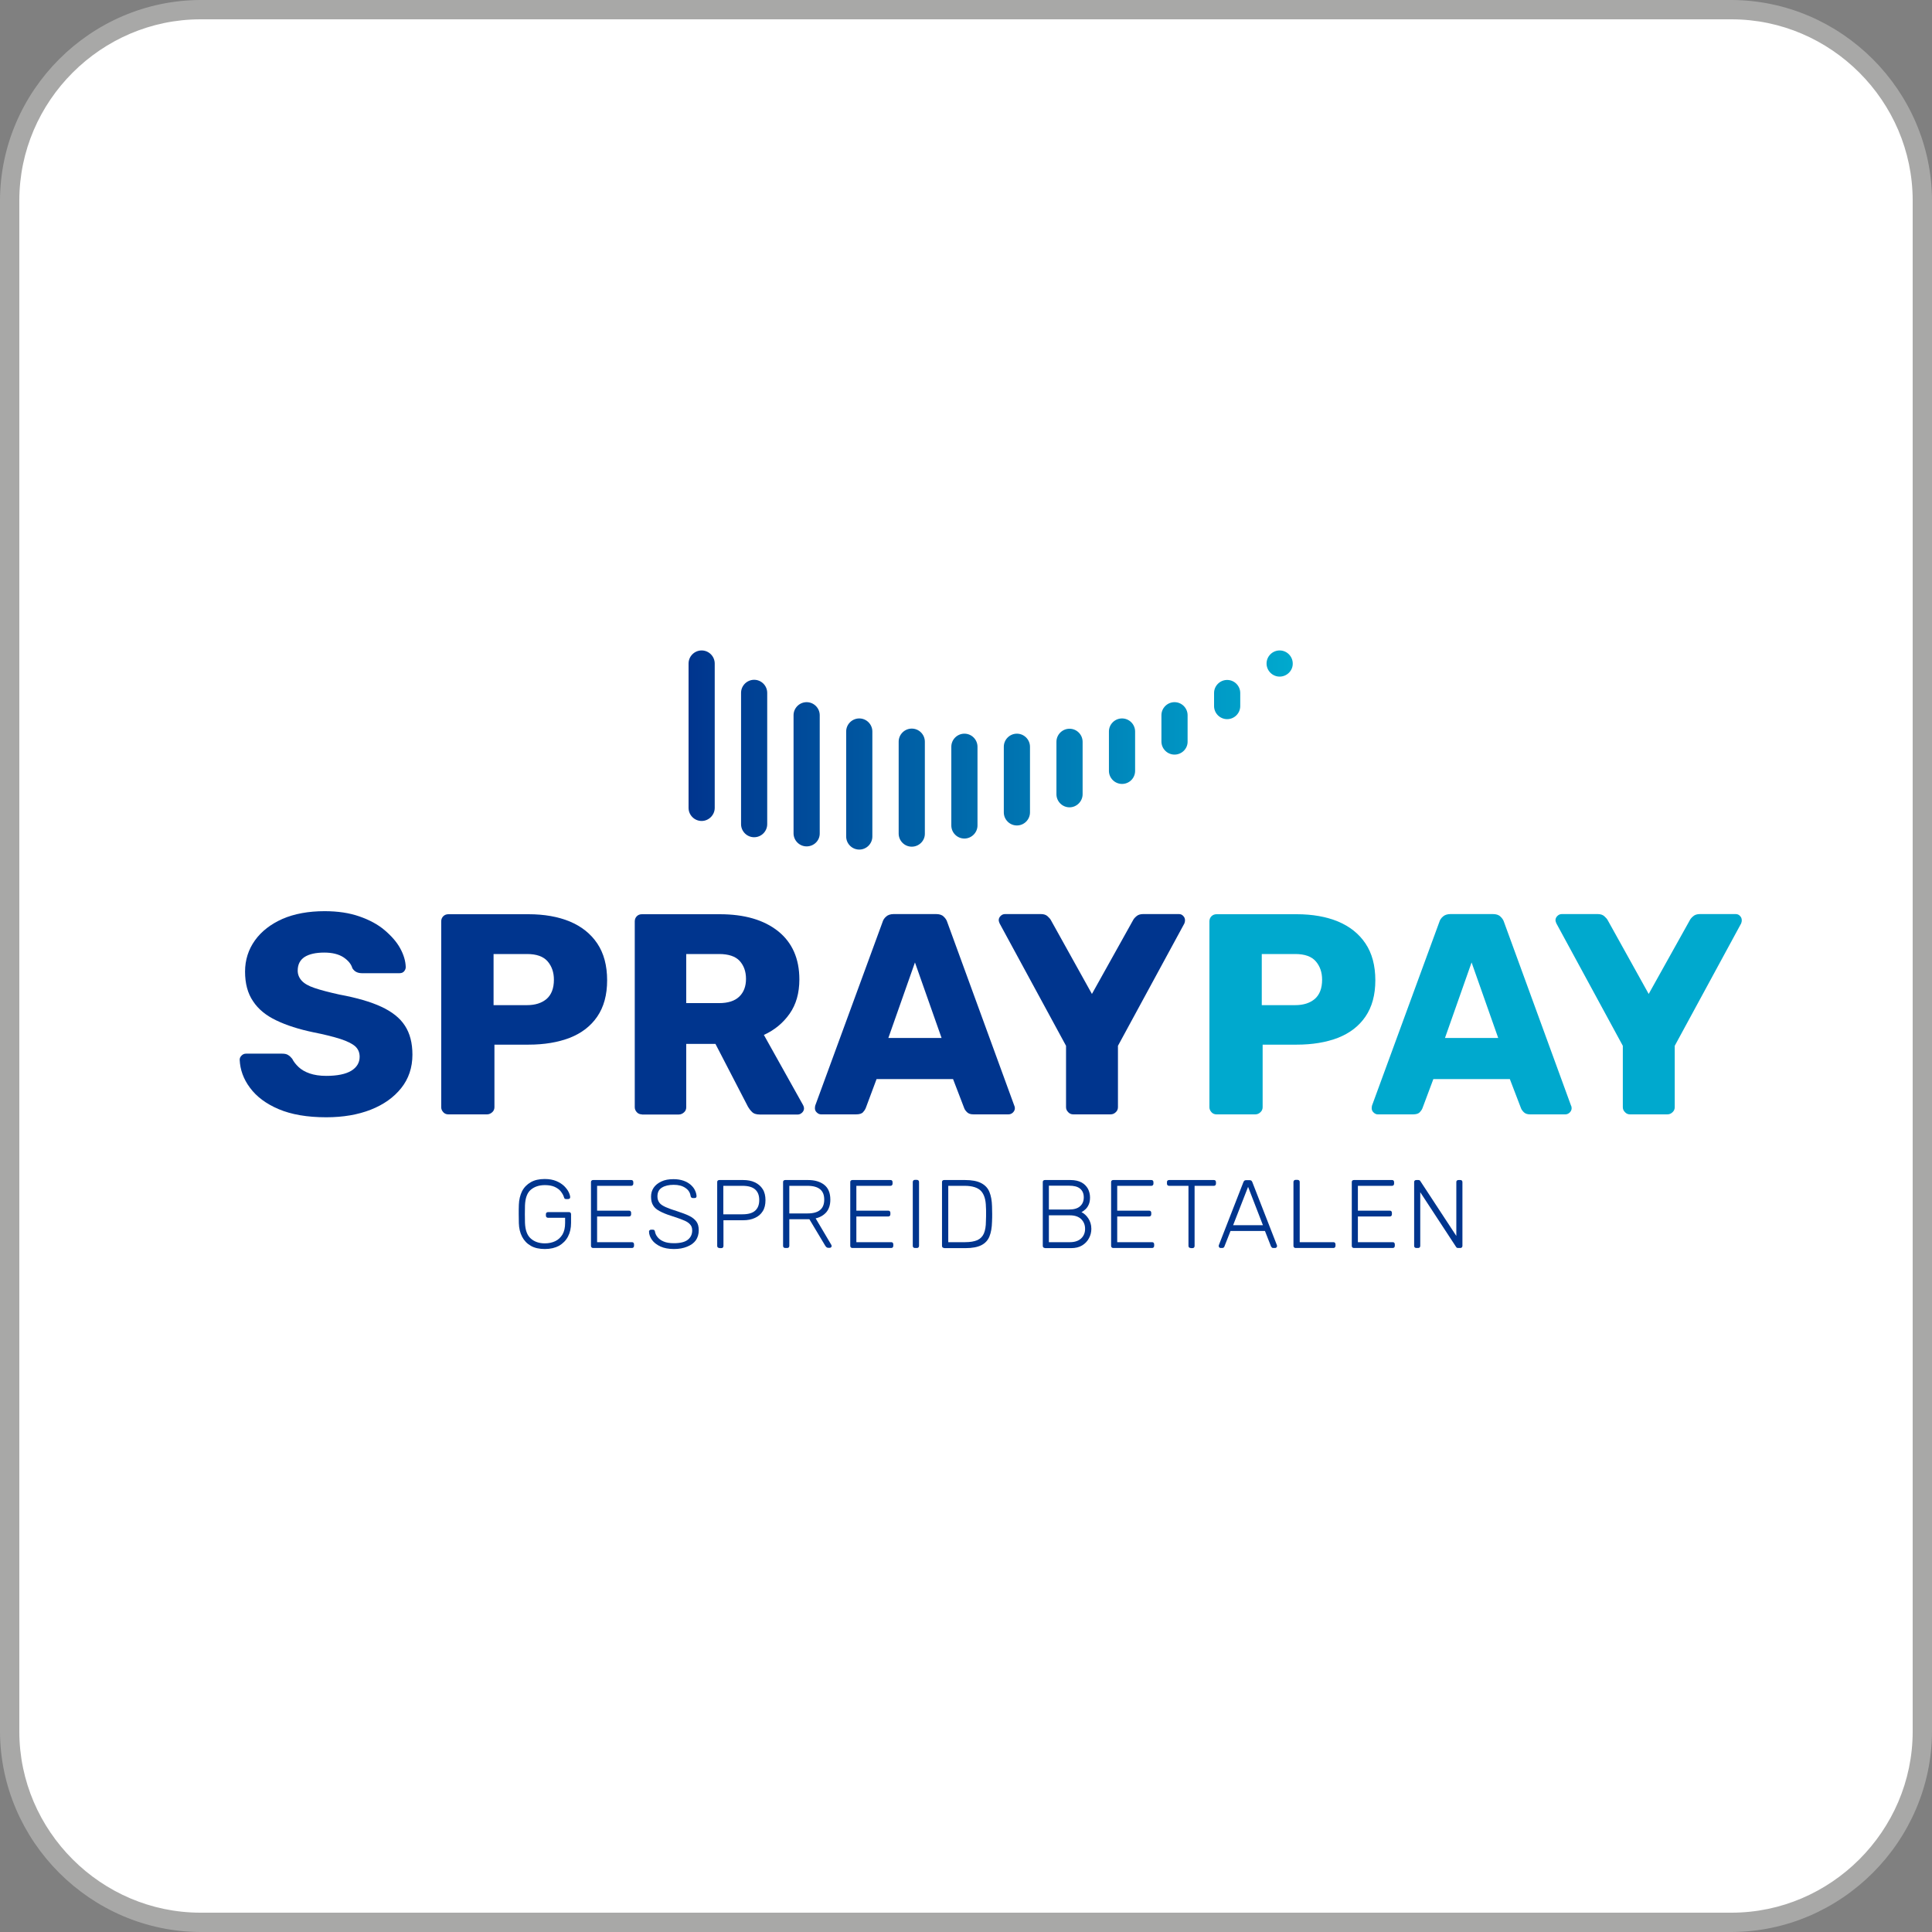 <?xml version="1.0" encoding="UTF-8" standalone="no"?>
<!DOCTYPE svg PUBLIC "-//W3C//DTD SVG 1.1//EN" "http://www.w3.org/Graphics/SVG/1.1/DTD/svg11.dtd">
<svg width="100%" height="100%" viewBox="0 0 100 100" version="1.1" xmlns="http://www.w3.org/2000/svg" xmlns:xlink="http://www.w3.org/1999/xlink" xml:space="preserve" xmlns:serif="http://www.serif.com/" style="fill-rule:evenodd;clip-rule:evenodd;stroke-linejoin:round;stroke-miterlimit:2;">
    <rect x="0" y="0" width="100" height="100" fill="#808080" stroke="none"/>
    <path d="M99.5,10.37C99.5,4.923 95.077,0.5 89.63,0.5L10.37,0.5C4.923,0.5 0.5,4.923 0.5,10.37L0.5,89.63C0.5,95.077 4.923,99.5 10.37,99.5L89.63,99.5C95.077,99.5 99.5,95.077 99.5,89.63L99.5,10.37Z" style="fill:white;"/>
    <path d="M89.63,1C94.768,1.005 98.995,5.232 99,10.37L99,89.63C98.995,94.768 94.768,98.995 89.63,99L10.37,99C5.232,98.995 1.005,94.768 1,89.63L1,10.37C1.005,5.232 5.232,1.005 10.37,1L89.63,1M89.63,0L10.37,0C4.689,0.022 0.022,4.689 0,10.37L0,89.63C0.022,95.311 4.689,99.978 10.37,100L89.63,100C95.311,99.978 99.978,95.311 100,89.63L100,10.37C99.978,4.689 95.311,0.022 89.63,0Z" style="fill:rgb(168,168,167);fill-rule:nonzero;"/>
    <path d="M16.884,57.83C15.898,57.83 15.078,57.687 14.423,57.409C13.768,57.131 13.279,56.762 12.94,56.304C12.601,55.853 12.428,55.364 12.406,54.853C12.406,54.77 12.436,54.703 12.504,54.635C12.571,54.567 12.647,54.537 12.737,54.537L14.603,54.537C14.739,54.537 14.844,54.56 14.919,54.612C14.995,54.657 15.063,54.725 15.123,54.8C15.198,54.951 15.311,55.093 15.454,55.229C15.597,55.364 15.785,55.477 16.026,55.56C16.259,55.642 16.553,55.687 16.884,55.687C17.456,55.687 17.892,55.597 18.179,55.424C18.465,55.251 18.615,55.003 18.615,54.703C18.615,54.477 18.54,54.297 18.382,54.154C18.224,54.018 17.968,53.891 17.622,53.778C17.268,53.665 16.801,53.545 16.222,53.432C15.469,53.274 14.829,53.071 14.302,52.816C13.775,52.567 13.369,52.237 13.098,51.823C12.82,51.417 12.684,50.906 12.684,50.289C12.684,49.688 12.857,49.147 13.196,48.673C13.535,48.2 14.016,47.831 14.626,47.56C15.236,47.297 15.966,47.162 16.801,47.162C17.486,47.162 18.081,47.252 18.6,47.433C19.119,47.613 19.556,47.846 19.91,48.147C20.263,48.448 20.534,48.756 20.715,49.087C20.895,49.417 20.993,49.741 21.001,50.056C21.001,50.139 20.971,50.207 20.918,50.274C20.865,50.335 20.79,50.372 20.685,50.372L18.728,50.372C18.623,50.372 18.525,50.35 18.449,50.312C18.367,50.274 18.299,50.207 18.239,50.117C18.179,49.899 18.02,49.711 17.772,49.545C17.524,49.387 17.193,49.305 16.786,49.305C16.35,49.305 16.011,49.38 15.77,49.53C15.529,49.688 15.409,49.921 15.409,50.237C15.409,50.432 15.477,50.605 15.612,50.756C15.747,50.906 15.966,51.034 16.282,51.139C16.59,51.244 17.019,51.357 17.561,51.477C18.457,51.643 19.187,51.853 19.736,52.109C20.286,52.364 20.7,52.688 20.956,53.086C21.219,53.485 21.347,53.988 21.347,54.59C21.347,55.259 21.151,55.838 20.767,56.319C20.384,56.8 19.857,57.176 19.187,57.439C18.532,57.695 17.765,57.83 16.884,57.83Z" style="fill:rgb(0,53,142);fill-rule:nonzero;"/>
    <path d="M23.206,57.68C23.101,57.68 23.01,57.642 22.943,57.567C22.875,57.492 22.837,57.409 22.837,57.311L22.837,47.688C22.837,47.583 22.875,47.493 22.943,47.425C23.01,47.358 23.101,47.32 23.206,47.32L27.353,47.32C28.174,47.32 28.889,47.448 29.491,47.696C30.1,47.951 30.574,48.327 30.913,48.831C31.252,49.335 31.425,49.974 31.425,50.74C31.425,51.5 31.252,52.124 30.913,52.62C30.574,53.116 30.1,53.477 29.491,53.718C28.881,53.951 28.174,54.071 27.353,54.071L25.592,54.071L25.592,57.311C25.592,57.409 25.554,57.499 25.479,57.567C25.404,57.635 25.314,57.68 25.208,57.68L23.206,57.68ZM25.547,52.026L27.278,52.026C27.699,52.026 28.038,51.921 28.294,51.703C28.542,51.485 28.67,51.154 28.67,50.711C28.67,50.335 28.565,50.019 28.347,49.763C28.128,49.508 27.775,49.38 27.278,49.38L25.547,49.38L25.547,52.026Z" style="fill:rgb(0,53,142);fill-rule:nonzero;"/>
    <path d="M33.224,57.68C33.118,57.68 33.028,57.642 32.96,57.567C32.893,57.492 32.855,57.409 32.855,57.311L32.855,47.688C32.855,47.583 32.893,47.493 32.96,47.425C33.028,47.358 33.111,47.32 33.224,47.32L37.25,47.32C38.537,47.32 39.538,47.613 40.276,48.2C41.006,48.786 41.375,49.62 41.375,50.695C41.375,51.395 41.209,51.989 40.871,52.47C40.532,52.951 40.088,53.319 39.538,53.567L41.571,57.206C41.601,57.266 41.616,57.319 41.616,57.371C41.616,57.447 41.586,57.522 41.518,57.589C41.45,57.65 41.382,57.687 41.3,57.687L39.328,57.687C39.139,57.687 39.004,57.642 38.914,57.544C38.823,57.454 38.763,57.364 38.718,57.289L37.032,54.033L35.519,54.033L35.519,57.319C35.519,57.416 35.482,57.507 35.406,57.574C35.331,57.642 35.241,57.687 35.135,57.687L33.224,57.687L33.224,57.68ZM35.519,51.921L37.22,51.921C37.687,51.921 38.033,51.808 38.266,51.583C38.5,51.357 38.613,51.049 38.613,50.665C38.613,50.282 38.5,49.974 38.281,49.733C38.063,49.5 37.709,49.38 37.22,49.38L35.519,49.38L35.519,51.921Z" style="fill:rgb(0,53,142);fill-rule:nonzero;"/>
    <path d="M42.496,57.679C42.421,57.679 42.346,57.649 42.278,57.582C42.21,57.522 42.18,57.447 42.18,57.364C42.18,57.311 42.188,57.274 42.195,57.228L45.68,47.726C45.71,47.621 45.77,47.523 45.868,47.44C45.958,47.357 46.094,47.312 46.259,47.312L48.45,47.312C48.615,47.312 48.751,47.35 48.841,47.44C48.931,47.523 48.999,47.621 49.029,47.726L52.499,57.228C52.521,57.266 52.529,57.311 52.529,57.364C52.529,57.439 52.499,57.514 52.431,57.582C52.371,57.642 52.288,57.679 52.205,57.679L50.384,57.679C50.233,57.679 50.128,57.642 50.053,57.567C49.977,57.492 49.932,57.424 49.91,57.364L49.33,55.853L45.371,55.853L44.807,57.364C44.784,57.424 44.739,57.492 44.671,57.567C44.604,57.642 44.483,57.679 44.318,57.679L42.496,57.679ZM45.981,53.725L48.736,53.725L47.358,49.816L45.981,53.725Z" style="fill:rgb(0,53,142);fill-rule:nonzero;"/>
    <path d="M55.547,57.679C55.449,57.679 55.359,57.642 55.291,57.567C55.216,57.492 55.178,57.409 55.178,57.311L55.178,54.131L51.739,47.794C51.731,47.763 51.716,47.741 51.709,47.711C51.701,47.681 51.694,47.658 51.694,47.628C51.694,47.545 51.724,47.478 51.791,47.41C51.859,47.342 51.934,47.312 52.025,47.312L53.876,47.312C54.027,47.312 54.14,47.35 54.222,47.425C54.305,47.5 54.365,47.568 54.395,47.628L56.518,51.447L58.648,47.628C58.678,47.568 58.731,47.5 58.821,47.425C58.904,47.35 59.024,47.312 59.167,47.312L61.019,47.312C61.109,47.312 61.184,47.342 61.244,47.41C61.305,47.47 61.335,47.545 61.335,47.628C61.335,47.658 61.335,47.681 61.327,47.711C61.32,47.733 61.312,47.763 61.305,47.794L57.865,54.131L57.865,57.311C57.865,57.409 57.827,57.499 57.752,57.567C57.677,57.642 57.587,57.679 57.481,57.679L55.547,57.679Z" style="fill:rgb(0,53,142);fill-rule:nonzero;"/>
    <path d="M62.968,57.68C62.863,57.68 62.772,57.642 62.705,57.567C62.637,57.492 62.599,57.409 62.599,57.311L62.599,47.688C62.599,47.583 62.637,47.493 62.705,47.425C62.772,47.358 62.863,47.32 62.968,47.32L67.115,47.32C67.935,47.32 68.65,47.448 69.253,47.696C69.862,47.951 70.336,48.327 70.675,48.831C71.014,49.335 71.187,49.974 71.187,50.74C71.187,51.5 71.014,52.124 70.675,52.62C70.336,53.116 69.862,53.477 69.253,53.718C68.643,53.951 67.935,54.071 67.115,54.071L65.354,54.071L65.354,57.311C65.354,57.409 65.316,57.499 65.241,57.567C65.166,57.642 65.075,57.68 64.97,57.68L62.968,57.68ZM65.309,52.026L67.04,52.026C67.461,52.026 67.8,51.921 68.056,51.703C68.304,51.485 68.432,51.154 68.432,50.711C68.432,50.335 68.327,50.019 68.109,49.763C67.89,49.508 67.537,49.38 67.04,49.38L65.309,49.38L65.309,52.026Z" style="fill:rgb(0,169,206);fill-rule:nonzero;"/>
    <path d="M71.315,57.68C71.24,57.68 71.164,57.65 71.097,57.582C71.029,57.522 70.999,57.447 70.999,57.364C70.999,57.311 71.006,57.274 71.014,57.228L74.498,47.726C74.528,47.621 74.589,47.523 74.687,47.44C74.777,47.358 74.912,47.312 75.078,47.312L77.268,47.312C77.434,47.312 77.569,47.35 77.659,47.44C77.75,47.523 77.818,47.621 77.848,47.726L81.317,57.228C81.34,57.266 81.347,57.311 81.347,57.364C81.347,57.439 81.317,57.514 81.25,57.582C81.189,57.642 81.107,57.68 81.024,57.68L79.202,57.68C79.052,57.68 78.947,57.642 78.871,57.567C78.796,57.492 78.751,57.424 78.728,57.364L78.149,55.853L74.19,55.853L73.625,57.364C73.603,57.424 73.558,57.492 73.49,57.567C73.422,57.642 73.302,57.68 73.136,57.68L71.315,57.68ZM74.792,53.725L77.547,53.725L76.169,49.816L74.792,53.725Z" style="fill:rgb(0,169,206);fill-rule:nonzero;"/>
    <path d="M84.366,57.68C84.268,57.68 84.177,57.642 84.11,57.567C84.034,57.492 83.997,57.409 83.997,57.311L83.997,54.131L80.557,47.794C80.55,47.764 80.534,47.741 80.527,47.711C80.519,47.688 80.512,47.658 80.512,47.628C80.512,47.545 80.542,47.478 80.61,47.41C80.678,47.342 80.753,47.312 80.843,47.312L82.695,47.312C82.845,47.312 82.958,47.35 83.041,47.425C83.124,47.5 83.184,47.568 83.214,47.628L85.336,51.447L87.466,47.628C87.496,47.568 87.549,47.5 87.639,47.425C87.722,47.35 87.843,47.312 87.986,47.312L89.837,47.312C89.928,47.312 90.003,47.342 90.063,47.41C90.123,47.47 90.153,47.545 90.153,47.628C90.153,47.658 90.153,47.681 90.146,47.711C90.138,47.733 90.131,47.764 90.123,47.794L86.684,54.131L86.684,57.311C86.684,57.409 86.646,57.499 86.571,57.567C86.495,57.642 86.405,57.68 86.3,57.68L84.366,57.68Z" style="fill:rgb(0,169,206);fill-rule:nonzero;"/>
    <path d="M28.204,64.649C27.918,64.649 27.669,64.596 27.474,64.483C27.278,64.371 27.127,64.213 27.022,64.01C26.917,63.807 26.864,63.574 26.856,63.318C26.856,63.168 26.849,63.01 26.849,62.837C26.849,62.671 26.849,62.514 26.856,62.356C26.864,62.093 26.924,61.859 27.022,61.657C27.127,61.454 27.278,61.303 27.474,61.19C27.669,61.078 27.91,61.025 28.196,61.025C28.429,61.025 28.625,61.063 28.791,61.13C28.956,61.198 29.092,61.288 29.197,61.386C29.302,61.491 29.378,61.589 29.43,61.694C29.483,61.799 29.506,61.882 29.513,61.957C29.513,61.987 29.506,62.01 29.491,62.032C29.468,62.048 29.445,62.063 29.408,62.063L29.295,62.063C29.265,62.063 29.242,62.055 29.227,62.04C29.212,62.025 29.197,62.002 29.19,61.965C29.159,61.859 29.099,61.762 29.024,61.664C28.949,61.566 28.836,61.491 28.708,61.431C28.572,61.371 28.407,61.341 28.204,61.341C27.903,61.341 27.662,61.423 27.474,61.581C27.285,61.739 27.188,62.017 27.173,62.393C27.165,62.694 27.165,62.995 27.173,63.295C27.188,63.671 27.285,63.942 27.474,64.107C27.662,64.273 27.903,64.356 28.204,64.356C28.399,64.356 28.58,64.318 28.738,64.243C28.896,64.168 29.016,64.055 29.114,63.897C29.205,63.739 29.25,63.544 29.25,63.303L29.25,63.032L28.369,63.032C28.339,63.032 28.309,63.025 28.286,63.002C28.264,62.98 28.256,62.95 28.256,62.92L28.256,62.852C28.256,62.814 28.264,62.784 28.286,62.769C28.309,62.747 28.331,62.739 28.369,62.739L29.445,62.739C29.483,62.739 29.513,62.747 29.528,62.769C29.551,62.792 29.558,62.814 29.558,62.852L29.558,63.295C29.558,63.566 29.506,63.799 29.4,64.002C29.295,64.205 29.137,64.363 28.934,64.483C28.738,64.588 28.49,64.649 28.204,64.649Z" style="fill:rgb(0,53,142);fill-rule:nonzero;"/>
    <path d="M30.702,64.596C30.672,64.596 30.642,64.588 30.62,64.566C30.597,64.543 30.589,64.521 30.589,64.483L30.589,61.19C30.589,61.153 30.597,61.123 30.62,61.108C30.642,61.085 30.665,61.078 30.702,61.078L32.667,61.078C32.704,61.078 32.734,61.085 32.749,61.108C32.772,61.13 32.78,61.153 32.78,61.19L32.78,61.266C32.78,61.296 32.772,61.326 32.749,61.348C32.727,61.371 32.704,61.378 32.667,61.378L30.906,61.378L30.906,62.664L32.554,62.664C32.592,62.664 32.622,62.671 32.637,62.694C32.659,62.717 32.667,62.739 32.667,62.777L32.667,62.852C32.667,62.882 32.659,62.912 32.637,62.935C32.614,62.957 32.592,62.965 32.554,62.965L30.906,62.965L30.906,64.295L32.704,64.295C32.742,64.295 32.772,64.303 32.787,64.325C32.81,64.348 32.817,64.371 32.817,64.408L32.817,64.483C32.817,64.513 32.81,64.543 32.787,64.566C32.765,64.588 32.742,64.596 32.704,64.596L30.702,64.596Z" style="fill:rgb(0,53,142);fill-rule:nonzero;"/>
    <path d="M34.88,64.649C34.609,64.649 34.375,64.603 34.187,64.521C33.999,64.431 33.848,64.318 33.751,64.183C33.653,64.047 33.593,63.897 33.593,63.746C33.593,63.716 33.6,63.694 33.623,63.679C33.645,63.656 33.668,63.649 33.698,63.649L33.796,63.649C33.826,63.649 33.856,63.656 33.871,63.679C33.886,63.701 33.901,63.724 33.901,63.746C33.916,63.837 33.954,63.934 34.029,64.025C34.097,64.115 34.202,64.198 34.345,64.258C34.481,64.318 34.661,64.348 34.88,64.348C35.211,64.348 35.452,64.288 35.602,64.168C35.753,64.047 35.828,63.889 35.828,63.686C35.828,63.551 35.79,63.446 35.707,63.363C35.632,63.28 35.512,63.205 35.346,63.145C35.188,63.077 34.977,63.01 34.729,62.927C34.488,62.852 34.292,62.769 34.142,62.687C33.984,62.604 33.871,62.506 33.803,62.386C33.728,62.266 33.698,62.115 33.698,61.935C33.698,61.762 33.743,61.611 33.833,61.476C33.924,61.341 34.059,61.236 34.232,61.153C34.405,61.07 34.616,61.033 34.864,61.033C35.06,61.033 35.233,61.063 35.384,61.115C35.534,61.168 35.655,61.243 35.753,61.326C35.85,61.416 35.926,61.506 35.971,61.611C36.024,61.717 36.046,61.814 36.054,61.912C36.054,61.935 36.046,61.957 36.031,61.98C36.016,62.002 35.986,62.01 35.948,62.01L35.85,62.01C35.835,62.01 35.813,62.002 35.79,61.987C35.768,61.972 35.753,61.95 35.745,61.905C35.722,61.739 35.64,61.596 35.482,61.491C35.324,61.378 35.12,61.326 34.872,61.326C34.624,61.326 34.42,61.371 34.262,61.469C34.104,61.566 34.029,61.717 34.029,61.927C34.029,62.063 34.067,62.168 34.134,62.258C34.202,62.348 34.315,62.416 34.466,62.484C34.616,62.551 34.812,62.619 35.053,62.694C35.301,62.777 35.512,62.852 35.677,62.935C35.843,63.017 35.963,63.115 36.046,63.228C36.129,63.341 36.167,63.491 36.167,63.679C36.167,63.882 36.114,64.055 36.016,64.198C35.911,64.34 35.768,64.446 35.579,64.521C35.369,64.611 35.143,64.649 34.88,64.649Z" style="fill:rgb(0,53,142);fill-rule:nonzero;"/>
    <path d="M37.235,64.596C37.205,64.596 37.175,64.588 37.152,64.566C37.13,64.543 37.122,64.521 37.122,64.483L37.122,61.19C37.122,61.153 37.13,61.123 37.152,61.108C37.175,61.085 37.198,61.078 37.235,61.078L38.462,61.078C38.695,61.078 38.899,61.115 39.072,61.198C39.245,61.281 39.38,61.393 39.478,61.551C39.576,61.702 39.621,61.897 39.621,62.123C39.621,62.348 39.576,62.544 39.478,62.694C39.38,62.852 39.245,62.965 39.072,63.04C38.899,63.123 38.695,63.16 38.462,63.16L37.446,63.16L37.446,64.491C37.446,64.521 37.439,64.551 37.416,64.573C37.393,64.596 37.371,64.603 37.333,64.603L37.235,64.603L37.235,64.596ZM37.439,62.852L38.432,62.852C38.725,62.852 38.944,62.792 39.087,62.664C39.23,62.536 39.298,62.356 39.298,62.115C39.298,61.874 39.23,61.694 39.087,61.566C38.944,61.439 38.725,61.378 38.432,61.378L37.439,61.378L37.439,62.852Z" style="fill:rgb(0,53,142);fill-rule:nonzero;"/>
    <path d="M40.645,64.596C40.615,64.596 40.585,64.588 40.562,64.566C40.539,64.543 40.532,64.521 40.532,64.483L40.532,61.19C40.532,61.153 40.539,61.123 40.562,61.108C40.585,61.085 40.607,61.078 40.645,61.078L41.819,61.078C42.173,61.078 42.451,61.16 42.662,61.326C42.873,61.491 42.978,61.747 42.978,62.093C42.978,62.363 42.91,62.574 42.775,62.739C42.639,62.897 42.451,63.01 42.218,63.062L43.031,64.438C43.038,64.461 43.046,64.476 43.046,64.491C43.046,64.521 43.038,64.543 43.016,64.558C42.993,64.581 42.97,64.588 42.948,64.588L42.888,64.588C42.835,64.588 42.797,64.573 42.767,64.543C42.737,64.513 42.715,64.483 42.699,64.453L41.894,63.108L40.855,63.108L40.855,64.483C40.855,64.513 40.848,64.543 40.825,64.566C40.803,64.588 40.78,64.596 40.743,64.596L40.645,64.596ZM40.855,62.807L41.796,62.807C42.09,62.807 42.308,62.747 42.451,62.626C42.594,62.506 42.662,62.326 42.662,62.093C42.662,61.852 42.594,61.679 42.451,61.559C42.308,61.439 42.09,61.378 41.796,61.378L40.855,61.378L40.855,62.807Z" style="fill:rgb(0,53,142);fill-rule:nonzero;"/>
    <path d="M44.122,64.596C44.092,64.596 44.062,64.588 44.039,64.566C44.017,64.543 44.009,64.521 44.009,64.483L44.009,61.19C44.009,61.153 44.017,61.123 44.039,61.108C44.062,61.085 44.084,61.078 44.122,61.078L46.086,61.078C46.124,61.078 46.154,61.085 46.169,61.108C46.192,61.13 46.199,61.153 46.199,61.19L46.199,61.266C46.199,61.296 46.192,61.326 46.169,61.348C46.147,61.371 46.124,61.378 46.086,61.378L44.325,61.378L44.325,62.664L45.973,62.664C46.011,62.664 46.041,62.671 46.056,62.694C46.079,62.717 46.086,62.739 46.086,62.777L46.086,62.852C46.086,62.882 46.079,62.912 46.056,62.935C46.034,62.957 46.011,62.965 45.973,62.965L44.325,62.965L44.325,64.295L46.124,64.295C46.161,64.295 46.192,64.303 46.207,64.325C46.229,64.348 46.237,64.371 46.237,64.408L46.237,64.483C46.237,64.513 46.229,64.543 46.207,64.566C46.184,64.588 46.161,64.596 46.124,64.596L44.122,64.596Z" style="fill:rgb(0,53,142);fill-rule:nonzero;"/>
    <path d="M47.358,64.596C47.328,64.596 47.298,64.588 47.275,64.566C47.253,64.543 47.245,64.521 47.245,64.483L47.245,61.183C47.245,61.153 47.253,61.123 47.275,61.1C47.298,61.078 47.321,61.07 47.358,61.07L47.456,61.07C47.486,61.07 47.516,61.078 47.539,61.1C47.561,61.123 47.569,61.145 47.569,61.183L47.569,64.483C47.569,64.513 47.561,64.543 47.539,64.566C47.516,64.588 47.494,64.596 47.456,64.596L47.358,64.596Z" style="fill:rgb(0,53,142);fill-rule:nonzero;"/>
    <path d="M48.871,64.596C48.841,64.596 48.811,64.588 48.788,64.566C48.766,64.543 48.758,64.521 48.758,64.483L48.758,61.19C48.758,61.153 48.766,61.123 48.788,61.108C48.811,61.085 48.833,61.078 48.871,61.078L49.947,61.078C50.301,61.078 50.58,61.13 50.783,61.236C50.986,61.341 51.129,61.491 51.212,61.694C51.295,61.897 51.34,62.145 51.347,62.438C51.347,62.589 51.355,62.724 51.355,62.837C51.355,62.95 51.355,63.085 51.347,63.235C51.34,63.544 51.295,63.799 51.212,64.002C51.129,64.205 50.986,64.355 50.79,64.453C50.595,64.551 50.324,64.603 49.977,64.603L48.871,64.603L48.871,64.596ZM49.082,64.295L49.947,64.295C50.218,64.295 50.429,64.258 50.587,64.19C50.745,64.115 50.858,64.002 50.926,63.844C50.993,63.686 51.031,63.476 51.031,63.213C51.031,63.115 51.039,63.025 51.039,62.95L51.039,62.724C51.039,62.649 51.039,62.566 51.031,62.461C51.024,62.093 50.941,61.822 50.775,61.642C50.61,61.469 50.324,61.378 49.925,61.378L49.082,61.378L49.082,64.295Z" style="fill:rgb(0,53,142);fill-rule:nonzero;"/>
    <path d="M54.087,64.596C54.057,64.596 54.027,64.588 54.004,64.566C53.981,64.543 53.974,64.521 53.974,64.483L53.974,61.19C53.974,61.153 53.981,61.123 54.004,61.108C54.027,61.085 54.049,61.078 54.087,61.078L55.404,61.078C55.637,61.078 55.833,61.123 55.984,61.205C56.134,61.288 56.239,61.401 56.315,61.536C56.382,61.672 56.42,61.822 56.42,61.98C56.42,62.123 56.397,62.25 56.352,62.348C56.307,62.453 56.247,62.536 56.179,62.596C56.111,62.656 56.044,62.709 55.976,62.739C56.111,62.807 56.232,62.912 56.33,63.062C56.428,63.213 56.488,63.386 56.488,63.604C56.488,63.769 56.45,63.934 56.367,64.085C56.292,64.235 56.172,64.363 56.014,64.461C55.856,64.558 55.667,64.603 55.434,64.603L54.087,64.603L54.087,64.596ZM54.29,62.604L55.336,62.604C55.585,62.604 55.773,62.551 55.901,62.438C56.029,62.326 56.096,62.175 56.096,61.972C56.096,61.777 56.029,61.626 55.901,61.521C55.773,61.416 55.585,61.371 55.336,61.371L54.29,61.371L54.29,62.604ZM54.29,64.295L55.381,64.295C55.63,64.295 55.825,64.228 55.961,64.1C56.096,63.972 56.164,63.807 56.164,63.604C56.164,63.401 56.096,63.235 55.961,63.1C55.825,62.972 55.63,62.905 55.381,62.905L54.29,62.905L54.29,64.295Z" style="fill:rgb(0,53,142);fill-rule:nonzero;"/>
    <path d="M57.624,64.596C57.594,64.596 57.564,64.588 57.541,64.566C57.519,64.543 57.511,64.521 57.511,64.483L57.511,61.19C57.511,61.153 57.519,61.123 57.541,61.108C57.564,61.085 57.587,61.078 57.624,61.078L59.589,61.078C59.626,61.078 59.656,61.085 59.671,61.108C59.694,61.13 59.702,61.153 59.702,61.19L59.702,61.266C59.702,61.296 59.694,61.326 59.671,61.348C59.649,61.371 59.626,61.378 59.589,61.378L57.827,61.378L57.827,62.664L59.476,62.664C59.513,62.664 59.543,62.671 59.559,62.694C59.581,62.717 59.589,62.739 59.589,62.777L59.589,62.852C59.589,62.882 59.581,62.912 59.559,62.935C59.536,62.957 59.513,62.965 59.476,62.965L57.827,62.965L57.827,64.295L59.626,64.295C59.664,64.295 59.694,64.303 59.709,64.325C59.732,64.348 59.739,64.371 59.739,64.408L59.739,64.483C59.739,64.513 59.732,64.543 59.709,64.566C59.686,64.588 59.664,64.596 59.626,64.596L57.624,64.596Z" style="fill:rgb(0,53,142);fill-rule:nonzero;"/>
    <path d="M61.628,64.596C61.598,64.596 61.568,64.588 61.545,64.566C61.523,64.543 61.515,64.521 61.515,64.483L61.515,61.378L60.514,61.378C60.484,61.378 60.454,61.371 60.432,61.348C60.409,61.326 60.402,61.303 60.402,61.266L60.402,61.19C60.402,61.153 60.409,61.123 60.432,61.108C60.454,61.085 60.477,61.078 60.514,61.078L62.825,61.078C62.863,61.078 62.893,61.085 62.908,61.108C62.93,61.13 62.938,61.153 62.938,61.19L62.938,61.266C62.938,61.296 62.93,61.326 62.908,61.348C62.885,61.371 62.863,61.378 62.825,61.378L61.832,61.378L61.832,64.491C61.832,64.521 61.824,64.551 61.801,64.573C61.779,64.596 61.756,64.603 61.719,64.603L61.628,64.603L61.628,64.596Z" style="fill:rgb(0,53,142);fill-rule:nonzero;"/>
    <path d="M63.179,64.596C63.149,64.596 63.126,64.588 63.111,64.566C63.088,64.543 63.081,64.521 63.081,64.498C63.081,64.483 63.081,64.461 63.088,64.446L64.36,61.183C64.375,61.153 64.39,61.123 64.413,61.108C64.436,61.093 64.466,61.085 64.503,61.085L64.676,61.085C64.714,61.085 64.744,61.093 64.767,61.108C64.789,61.123 64.804,61.153 64.819,61.183L66.091,64.446C66.099,64.468 66.099,64.483 66.099,64.498C66.099,64.528 66.091,64.551 66.069,64.566C66.046,64.588 66.024,64.596 66.001,64.596L65.903,64.596C65.873,64.596 65.843,64.588 65.828,64.566C65.813,64.551 65.798,64.528 65.79,64.521L65.474,63.716L63.691,63.716L63.374,64.521C63.374,64.536 63.359,64.551 63.344,64.566C63.329,64.581 63.299,64.596 63.269,64.596L63.179,64.596ZM63.826,63.416L65.369,63.416L64.601,61.431L63.826,63.416Z" style="fill:rgb(0,53,142);fill-rule:nonzero;"/>
    <path d="M67.062,64.596C67.032,64.596 67.002,64.588 66.98,64.566C66.957,64.543 66.949,64.521 66.949,64.483L66.949,61.183C66.949,61.153 66.957,61.123 66.98,61.1C67.002,61.078 67.025,61.07 67.062,61.07L67.16,61.07C67.19,61.07 67.22,61.078 67.243,61.1C67.266,61.123 67.273,61.145 67.273,61.183L67.273,64.295L69.012,64.295C69.049,64.295 69.079,64.303 69.094,64.325C69.117,64.348 69.125,64.371 69.125,64.408L69.125,64.483C69.125,64.513 69.117,64.543 69.094,64.566C69.072,64.588 69.049,64.596 69.012,64.596L67.062,64.596Z" style="fill:rgb(0,53,142);fill-rule:nonzero;"/>
    <path d="M70.08,64.596C70.05,64.596 70.02,64.588 69.998,64.566C69.975,64.543 69.968,64.521 69.968,64.483L69.968,61.19C69.968,61.153 69.975,61.123 69.998,61.108C70.02,61.085 70.043,61.078 70.08,61.078L72.045,61.078C72.082,61.078 72.113,61.085 72.128,61.108C72.15,61.13 72.158,61.153 72.158,61.19L72.158,61.266C72.158,61.296 72.15,61.326 72.128,61.348C72.105,61.371 72.082,61.378 72.045,61.378L70.284,61.378L70.284,62.664L71.932,62.664C71.97,62.664 72,62.671 72.015,62.694C72.037,62.717 72.045,62.739 72.045,62.777L72.045,62.852C72.045,62.882 72.037,62.912 72.015,62.935C71.992,62.957 71.97,62.965 71.932,62.965L70.284,62.965L70.284,64.295L72.082,64.295C72.12,64.295 72.15,64.303 72.165,64.325C72.188,64.348 72.195,64.371 72.195,64.408L72.195,64.483C72.195,64.513 72.188,64.543 72.165,64.566C72.143,64.588 72.12,64.596 72.082,64.596L70.08,64.596Z" style="fill:rgb(0,53,142);fill-rule:nonzero;"/>
    <path d="M73.309,64.596C73.279,64.596 73.249,64.588 73.226,64.566C73.204,64.543 73.196,64.521 73.196,64.483L73.196,61.19C73.196,61.153 73.204,61.123 73.226,61.108C73.249,61.085 73.272,61.078 73.309,61.078L73.415,61.078C73.445,61.078 73.475,61.085 73.49,61.1C73.505,61.115 73.52,61.13 73.52,61.138L75.379,63.972L75.379,61.19C75.379,61.153 75.387,61.123 75.409,61.108C75.432,61.085 75.454,61.078 75.492,61.078L75.582,61.078C75.62,61.078 75.65,61.085 75.665,61.108C75.688,61.13 75.695,61.153 75.695,61.19L75.695,64.483C75.695,64.513 75.688,64.543 75.665,64.566C75.642,64.588 75.62,64.596 75.582,64.596L75.469,64.596C75.439,64.596 75.409,64.588 75.394,64.573C75.379,64.558 75.371,64.543 75.364,64.536L73.512,61.709L73.512,64.483C73.512,64.513 73.505,64.543 73.482,64.566C73.46,64.588 73.437,64.596 73.4,64.596L73.309,64.596Z" style="fill:rgb(0,53,142);fill-rule:nonzero;"/>
    <path d="M36.317,42.493C35.941,42.493 35.64,42.185 35.64,41.817L35.64,34.344C35.64,33.968 35.948,33.667 36.317,33.667C36.693,33.667 36.994,33.976 36.994,34.344L36.994,41.817C36.994,42.185 36.686,42.493 36.317,42.493Z" style="fill:url(#_Linear1);fill-rule:nonzero;"/>
    <path d="M39.034,43.335C38.658,43.335 38.357,43.027 38.357,42.659L38.357,35.863C38.357,35.487 38.665,35.186 39.034,35.186C39.41,35.186 39.711,35.494 39.711,35.863L39.711,42.659C39.711,43.027 39.41,43.335 39.034,43.335Z" style="fill:url(#_Linear2);fill-rule:nonzero;"/>
    <path d="M41.751,43.809C41.375,43.809 41.074,43.501 41.074,43.132L41.074,37.02C41.074,36.645 41.382,36.344 41.751,36.344C42.127,36.344 42.429,36.652 42.429,37.02L42.429,43.132C42.436,43.508 42.127,43.809 41.751,43.809Z" style="fill:url(#_Linear3);fill-rule:nonzero;"/>
    <path d="M44.476,43.974C44.099,43.974 43.798,43.666 43.798,43.298L43.798,37.862C43.798,37.486 44.107,37.186 44.476,37.186C44.852,37.186 45.153,37.494 45.153,37.862L45.153,43.298C45.153,43.666 44.852,43.974 44.476,43.974Z" style="fill:url(#_Linear4);fill-rule:nonzero;"/>
    <path d="M47.193,43.824C46.816,43.824 46.515,43.516 46.515,43.147L46.515,38.389C46.515,38.013 46.824,37.712 47.193,37.712C47.569,37.712 47.87,38.02 47.87,38.389L47.87,43.147C47.878,43.516 47.569,43.824 47.193,43.824Z" style="fill:url(#_Linear5);fill-rule:nonzero;"/>
    <path d="M49.917,43.403C49.541,43.403 49.24,43.095 49.24,42.726L49.24,38.652C49.24,38.276 49.548,37.975 49.917,37.975C50.294,37.975 50.595,38.283 50.595,38.652L50.595,42.726C50.595,43.095 50.286,43.403 49.917,43.403Z" style="fill:url(#_Linear6);fill-rule:nonzero;"/>
    <path d="M52.634,42.726C52.258,42.726 51.957,42.418 51.957,42.05L51.957,38.652C51.957,38.276 52.266,37.975 52.634,37.975C53.011,37.975 53.312,38.283 53.312,38.652L53.312,42.05C53.312,42.418 53.011,42.726 52.634,42.726Z" style="fill:url(#_Linear7);fill-rule:nonzero;"/>
    <path d="M55.359,41.787C54.983,41.787 54.681,41.478 54.681,41.11L54.681,38.396C54.681,38.02 54.99,37.719 55.359,37.719C55.735,37.719 56.036,38.028 56.036,38.396L56.036,41.11C56.036,41.478 55.728,41.787 55.359,41.787Z" style="fill:url(#_Linear8);fill-rule:nonzero;"/>
    <path d="M58.076,40.576C57.7,40.576 57.398,40.268 57.398,39.9L57.398,37.862C57.398,37.486 57.707,37.186 58.076,37.186C58.452,37.186 58.753,37.494 58.753,37.862L58.753,39.9C58.753,40.276 58.452,40.576 58.076,40.576Z" style="fill:url(#_Linear9);fill-rule:nonzero;"/>
    <path d="M60.793,39.058C60.417,39.058 60.115,38.75 60.115,38.381L60.115,37.02C60.115,36.645 60.424,36.344 60.793,36.344C61.169,36.344 61.47,36.652 61.47,37.02L61.47,38.381C61.478,38.75 61.169,39.058 60.793,39.058Z" style="fill:url(#_Linear10);fill-rule:nonzero;"/>
    <path d="M63.517,37.223C63.141,37.223 62.84,36.915 62.84,36.547L62.84,35.87C62.84,35.494 63.149,35.194 63.517,35.194C63.894,35.194 64.195,35.502 64.195,35.87L64.195,36.547C64.195,36.915 63.894,37.223 63.517,37.223Z" style="fill:url(#_Linear11);fill-rule:nonzero;"/>
    <path d="M66.234,35.021C65.858,35.021 65.557,34.712 65.557,34.344C65.557,33.968 65.866,33.667 66.234,33.667C66.611,33.667 66.912,33.976 66.912,34.344C66.919,34.712 66.611,35.021 66.234,35.021Z" style="fill:url(#_Linear12);fill-rule:nonzero;"/>
    <defs>
        <linearGradient id="_Linear1" x1="0" y1="0" x2="1" y2="0" gradientUnits="userSpaceOnUse" gradientTransform="matrix(31.119,0,0,31.119,35.706,38.078)"><stop offset="0" style="stop-color:rgb(0,53,142);stop-opacity:1"/><stop offset="1" style="stop-color:rgb(0,169,206);stop-opacity:1"/></linearGradient>
        <linearGradient id="_Linear2" x1="0" y1="0" x2="1" y2="0" gradientUnits="userSpaceOnUse" gradientTransform="matrix(31.119,0,0,31.119,35.706,39.26)"><stop offset="0" style="stop-color:rgb(0,53,142);stop-opacity:1"/><stop offset="1" style="stop-color:rgb(0,169,206);stop-opacity:1"/></linearGradient>
        <linearGradient id="_Linear3" x1="0" y1="0" x2="1" y2="0" gradientUnits="userSpaceOnUse" gradientTransform="matrix(31.119,0,0,31.119,35.706,40.075)"><stop offset="0" style="stop-color:rgb(0,53,142);stop-opacity:1"/><stop offset="1" style="stop-color:rgb(0,169,206);stop-opacity:1"/></linearGradient>
        <linearGradient id="_Linear4" x1="0" y1="0" x2="1" y2="0" gradientUnits="userSpaceOnUse" gradientTransform="matrix(31.119,0,0,31.119,35.706,40.578)"><stop offset="0" style="stop-color:rgb(0,53,142);stop-opacity:1"/><stop offset="1" style="stop-color:rgb(0,169,206);stop-opacity:1"/></linearGradient>
        <linearGradient id="_Linear5" x1="0" y1="0" x2="1" y2="0" gradientUnits="userSpaceOnUse" gradientTransform="matrix(31.119,0,0,31.119,35.706,40.768)"><stop offset="0" style="stop-color:rgb(0,53,142);stop-opacity:1"/><stop offset="1" style="stop-color:rgb(0,169,206);stop-opacity:1"/></linearGradient>
        <linearGradient id="_Linear6" x1="0" y1="0" x2="1" y2="0" gradientUnits="userSpaceOnUse" gradientTransform="matrix(31.119,0,0,31.119,35.706,40.687)"><stop offset="0" style="stop-color:rgb(0,53,142);stop-opacity:1"/><stop offset="1" style="stop-color:rgb(0,169,206);stop-opacity:1"/></linearGradient>
        <linearGradient id="_Linear7" x1="0" y1="0" x2="1" y2="0" gradientUnits="userSpaceOnUse" gradientTransform="matrix(31.119,0,0,31.119,35.706,40.347)"><stop offset="0" style="stop-color:rgb(0,53,142);stop-opacity:1"/><stop offset="1" style="stop-color:rgb(0,169,206);stop-opacity:1"/></linearGradient>
        <linearGradient id="_Linear8" x1="0" y1="0" x2="1" y2="0" gradientUnits="userSpaceOnUse" gradientTransform="matrix(31.119,0,0,31.119,35.706,39.749)"><stop offset="0" style="stop-color:rgb(0,53,142);stop-opacity:1"/><stop offset="1" style="stop-color:rgb(0,169,206);stop-opacity:1"/></linearGradient>
        <linearGradient id="_Linear9" x1="0" y1="0" x2="1" y2="0" gradientUnits="userSpaceOnUse" gradientTransform="matrix(31.119,0,0,31.119,35.706,38.88)"><stop offset="0" style="stop-color:rgb(0,53,142);stop-opacity:1"/><stop offset="1" style="stop-color:rgb(0,169,206);stop-opacity:1"/></linearGradient>
        <linearGradient id="_Linear10" x1="0" y1="0" x2="1" y2="0" gradientUnits="userSpaceOnUse" gradientTransform="matrix(31.119,0,0,31.119,35.706,37.698)"><stop offset="0" style="stop-color:rgb(0,53,142);stop-opacity:1"/><stop offset="1" style="stop-color:rgb(0,169,206);stop-opacity:1"/></linearGradient>
        <linearGradient id="_Linear11" x1="0" y1="0" x2="1" y2="0" gradientUnits="userSpaceOnUse" gradientTransform="matrix(31.119,0,0,31.119,35.706,36.203)"><stop offset="0" style="stop-color:rgb(0,53,142);stop-opacity:1"/><stop offset="1" style="stop-color:rgb(0,169,206);stop-opacity:1"/></linearGradient>
        <linearGradient id="_Linear12" x1="0" y1="0" x2="1" y2="0" gradientUnits="userSpaceOnUse" gradientTransform="matrix(31.119,0,0,31.119,35.706,34.342)"><stop offset="0" style="stop-color:rgb(0,53,142);stop-opacity:1"/><stop offset="1" style="stop-color:rgb(0,169,206);stop-opacity:1"/></linearGradient>
    </defs>
</svg>
